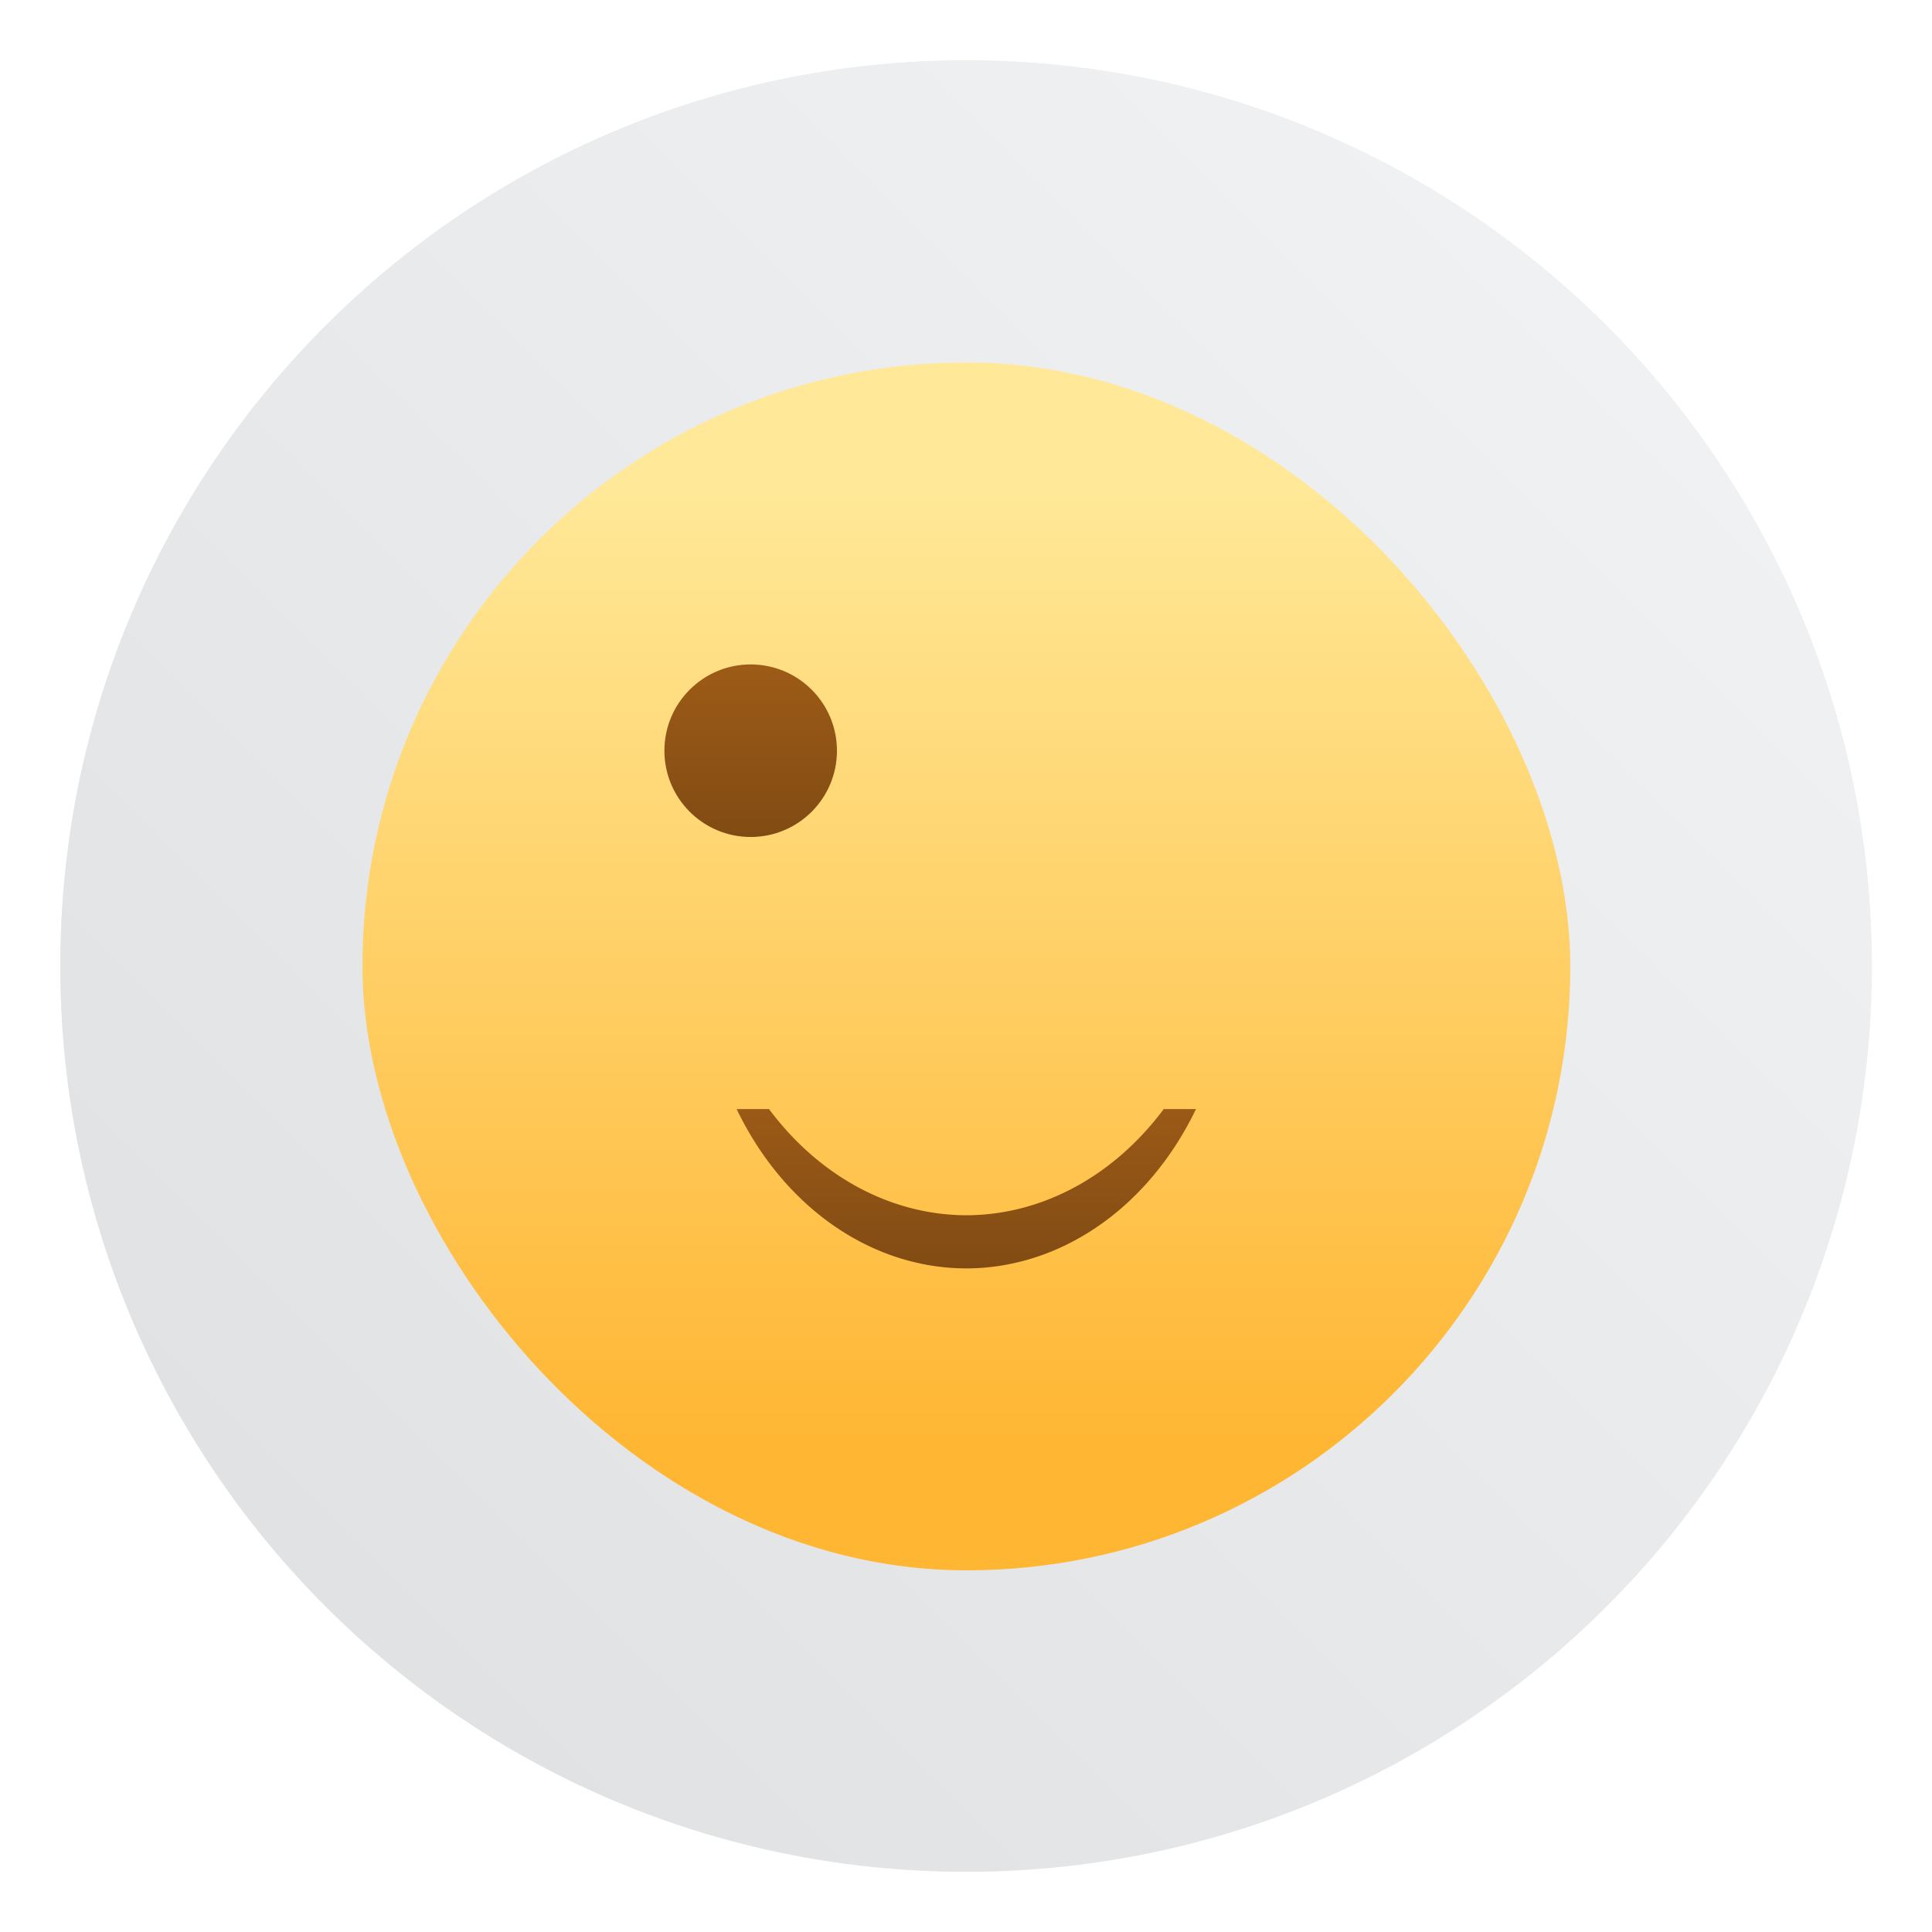 <?xml version="1.0" encoding="UTF-8" standalone="no"?>
<svg
   xmlns:dc="http://purl.org/dc/elements/1.1/"
   xmlns:cc="http://creativecommons.org/ns#"
   xmlns:rdf="http://www.w3.org/1999/02/22-rdf-syntax-ns#"
   xmlns:svg="http://www.w3.org/2000/svg"
   xmlns="http://www.w3.org/2000/svg"
   xmlns:xlink="http://www.w3.org/1999/xlink"
   xmlns:sodipodi="http://sodipodi.sourceforge.net/DTD/sodipodi-0.dtd"
   xmlns:inkscape="http://www.inkscape.org/namespaces/inkscape"
   inkscape:version="1.0 (4035a4fb49, 2020-05-01)"
   sodipodi:docname="preferences-desktop-emoticons.svg"
   viewBox="0 0 64 64"
   version="1.1"
   image-rendering="optimizeSpeed"
   enable-background="new 0 0 1024 1024"
   height="64"
   width="64"
   id="Iterm">
  <sodipodi:namedview
     inkscape:current-layer="Iterm"
     inkscape:window-maximized="1"
     inkscape:window-y="0"
     inkscape:window-x="0"
     inkscape:cy="10.810054"
     inkscape:cx="22.294141"
     inkscape:zoom="4.5906698"
     showgrid="false"
     id="namedview43"
     inkscape:window-height="1000"
     inkscape:window-width="1920"
     inkscape:pageshadow="2"
     inkscape:pageopacity="0"
     guidetolerance="10"
     gridtolerance="10"
     objecttolerance="10"
     borderopacity="1"
     bordercolor="#666666"
     pagecolor="#ffffff" />
  <defs
     id="defs19">
    <linearGradient
       gradientUnits="userSpaceOnUse"
       gradientTransform="matrix(3.78,0,0,3.78,2.038,-11.354)"
       y2="1.852"
       y1="15.081"
       x2="7.937"
       x1="7.937"
       id="linearGradient862">
      <stop
         id="stop2"
         offset="0"
         stop-color="#e6e6e6" />
      <stop
         id="stop4"
         offset="1"
         stop-color="#fff" />
    </linearGradient>
    <linearGradient
       xlink:href="#linearGradient4207"
       gradientUnits="userSpaceOnUse"
       gradientTransform="translate(-371.07 -499.41)"
       y2="534.8"
       y1="538.8"
       x2="0"
       id="linearGradient4213" />
    <linearGradient
       id="linearGradient4207">
      <stop
         id="stop8"
         offset="0"
         stop-color="#814b13" />
      <stop
         id="stop10"
         offset="1"
         stop-color="#9d5b17" />
    </linearGradient>
    <linearGradient
       xlink:href="#linearGradient4207"
       gradientUnits="userSpaceOnUse"
       gradientTransform="translate(-371.07 -499.41)"
       y2="524.8"
       y1="528.8"
       x2="0"
       id="linearGradient882" />
    <linearGradient
       gradientUnits="userSpaceOnUse"
       y2="43.477"
       y1="20.91"
       x2="29.234"
       x1="29.234"
       id="linearGradient905">
      <stop
         id="stop14"
         offset="0"
         stop-color="#ffe999" />
      <stop
         id="stop16"
         offset="1"
         stop-color="#ffb633" />
    </linearGradient>
    <filter
       id="filter11290"
       x="-.024"
       y="-.024"
       width="1.048"
       height="1.048"
       color-interpolation-filters="sRGB">
      <feGaussianBlur
         stdDeviation="0.159"
         id="feGaussianBlur870" />
    </filter>
    <linearGradient
       id="a-9"
       x1="23.487"
       x2="23.487"
       y1="15.18"
       y2="32.913"
       gradientTransform="matrix(.127 0 0 .127 -27.515 6.793)"
       gradientUnits="userSpaceOnUse">
      <stop
         stop-color="#141414"
         offset="0"
         id="stop873" />
      <stop
         stop-color="#30277f"
         offset="1"
         id="stop875" />
    </linearGradient>
    <radialGradient
       id="c-7"
       cx="24.047"
       cy="23.949"
       r="2.987"
       gradientTransform="matrix(0.206,-3.7539e-8,2.8431e-8,0.156,-39.607,5.456)"
       gradientUnits="userSpaceOnUse">
      <stop
         stop-color="#2839e6"
         offset="0"
         id="stop878" />
      <stop
         stop-opacity="0"
         offset="1"
         id="stop880" />
    </radialGradient>
    <linearGradient
       id="d-6"
       x1="361.36"
       x2="361.36"
       y1="616.07"
       y2="722.79"
       gradientTransform="matrix(.004 0 0 .004 -25.925 7.126)"
       gradientUnits="userSpaceOnUse">
      <stop
         stop-color="#fff"
         offset="0"
         id="stop883" />
      <stop
         stop-color="#fff"
         stop-opacity="0"
         offset="1"
         id="stop885" />
    </linearGradient>
    <radialGradient
       id="radialGradient123131"
       cx="-24.473"
       cy="9.835"
       r="1.141"
       gradientTransform="matrix(1.42,0,0,1.051,0.055,-1.147)"
       gradientUnits="userSpaceOnUse"
       xlink:href="#a-9" />
    <linearGradient
       id="linearGradient123141"
       x1="-24.485"
       x2="-24.485"
       y1="8.696"
       y2="9.751"
       gradientTransform="translate(-10.196,-0.643)"
       gradientUnits="userSpaceOnUse"
       xlink:href="#d-6" />
    <linearGradient
       id="linearGradient123149"
       x1="-24.478"
       x2="-24.478"
       y1="11.104"
       y2="8.491"
       gradientTransform="translate(-10.229,-0.643)"
       gradientUnits="userSpaceOnUse">
      <stop
         stop-color="#2d1edc"
         offset="0"
         id="stop890" />
      <stop
         stop-color="#141414"
         offset="1"
         id="stop892" />
    </linearGradient>
    <radialGradient
       id="radialGradient123155"
       cx="-24.473"
       cy="9.835"
       r="1.141"
       gradientTransform="matrix(1.14,0,0,0.844,-6.796,0.891)"
       gradientUnits="userSpaceOnUse"
       xlink:href="#a-9" />
    <linearGradient
       id="linearGradient123157"
       x1="-24.478"
       x2="-24.478"
       y1="11.104"
       y2="8.491"
       gradientTransform="matrix(0.803,0,0,0.803,-15.053,1.295)"
       gradientUnits="userSpaceOnUse"
       xlink:href="#a-9" />
    <radialGradient
       id="radialGradient123159"
       cx="-24.473"
       cy="9.835"
       r="1.521"
       gradientTransform="matrix(0.931,0,0,0.931,-11.889,0.037)"
       gradientUnits="userSpaceOnUse">
      <stop
         stop-color="#291dc0"
         offset="0"
         id="stop897" />
      <stop
         stop-color="#1b1b23"
         offset="1"
         id="stop899" />
    </radialGradient>
    <linearGradient
       id="linearGradient123161"
       x1="361.36"
       x2="361.36"
       y1="616.07"
       y2="722.79"
       gradientTransform="matrix(0.004,0,0,0.004,-36.122,6.483)"
       gradientUnits="userSpaceOnUse"
       xlink:href="#d-6" />
    <linearGradient
       id="linearGradient123197"
       x1="-36.117"
       x2="-33.22"
       y1="10.638"
       y2="7.74"
       gradientUnits="userSpaceOnUse">
      <stop
         offset="0"
         id="stop903" />
      <stop
         stop-opacity="0"
         offset="1"
         id="stop905" />
    </linearGradient>
    <linearGradient
       id="linearGradient952"
       x1="-20.384"
       x2="-23.272"
       y1="6.133"
       y2="15.312"
       gradientUnits="userSpaceOnUse">
      <stop
         stop-color="#232323"
         offset="0"
         id="stop908" />
      <stop
         stop-color="#323296"
         offset=".95"
         id="stop910" />
      <stop
         stop-color="#232323"
         offset="1"
         id="stop912" />
    </linearGradient>
    <linearGradient
       id="linearGradient1000"
       x1="-25.122"
       x2="-15.582"
       y1="9.342"
       y2="9.342"
       gradientUnits="userSpaceOnUse">
      <stop
         stop-color="#407fff"
         offset="0"
         id="stop915" />
      <stop
         stop-color="#ff407a"
         offset="1"
         id="stop917" />
    </linearGradient>
    <linearGradient
       id="linearGradient1005"
       x1=".739"
       x2="16.388"
       y1="16.296"
       y2=".647"
       gradientTransform="matrix(3.78,0,0,3.78,-0.132,0.025)"
       gradientUnits="userSpaceOnUse">
      <stop
         stop-color="#dddfe1"
         offset="0"
         id="stop920" />
      <stop
         stop-color="#f3f4f6"
         offset="1"
         id="stop922" />
    </linearGradient>
  </defs>
  <mask
     id="mask24">
    <g
       id="g">
      <path
         id="path21"
         fill="#fff"
         d="m969.75 392.05c-1.1-4.35-2.35-9-3.65-13.6-1-3.4-2-6.85-3.15-10.5-1.6-5.15-3.4-10.5-5.3-15.85-6.45-18.25-14.15-36.05-23.15-53.65-3.8-7.4-7.95-14.95-12.3-22.4-20.3-34.5-45.8-67.2-76.35-97.75-72.6-72.6-157.15-116.65-253.65-132.05-16.25-2.6-32.8-4.4-50.05-5.35-9.7-0.55-19.85-0.85-30.1-0.85-9.35 0-18.6 0.25-27.9 0.75-118.35 6.1-220.3 51.95-305.85 137.5q-138.25 138.25-138.25 333.75c0 130.35 46.1 241.65 138.25 333.8 56.7 56.65 120.55 95.9 191.1 117.55 36.75 11.25 74.8 17.85 114.75 19.95h0.4c8.5 0.45 16.6 0.7 24.5 0.7h3c10.3 0 20.5-0.3 30.1-0.8 2.5-0.15 4.75-0.3 6.95-0.45 20.2-1.45 39.9-4.05 58.7-7.7 7.95-1.55 15.8-3.3 23.4-5.15 80.8-20.3 152.15-61.6 214.65-124.1 48.6-48.6 84.4-102.5 107.35-161.8 18.45-47.65 28.65-98.8 30.55-153.5 0.2-6.05 0.3-12.25 0.3-18.5v-3c-0.2-40.65-4.95-79.5-14.3-117z" />
    </g>
  </mask>
  <circle
     transform="matrix(3.78,0,0,3.78,-0.103,0.025)"
     id="circle929"
     stroke-width="0.14"
     opacity="0.25"
     filter="url(#filter11290)"
     r="7.938"
     cy="8.46"
     cx="8.494" />
  <path
     id="path931"
     stroke-width="0.117"
     fill="url(#linearGradient1005)"
     d="m 62,32 c 0,3.596 -0.633,7.045 -1.794,10.24 -0.807,2.221 -1.869,4.321 -3.152,6.264 -0.538,0.817 -1.116,1.605 -1.729,2.363 -1.964,2.426 -4.298,4.538 -6.919,6.253 -0.965,0.632 -1.968,1.21 -3.006,1.728 -4.032,2.018 -8.584,3.153 -13.401,3.153 -4.817,0 -9.369,-1.135 -13.401,-3.153 -1.038,-0.518 -2.042,-1.096 -3.007,-1.728 -2.654,-1.738 -5.016,-3.883 -6.996,-6.349 -0.615,-0.764 -1.191,-1.56 -1.729,-2.384 -1.249,-1.91 -2.284,-3.971 -3.075,-6.149 -1.161,-3.195 -1.793,-6.642 -1.793,-10.237 0,-16.569 13.432,-30.001 30.001,-30.001 8.317,0 15.843,3.385 21.277,8.851 1.566,1.575 2.958,3.323 4.144,5.214 1.12,1.78 2.057,3.688 2.786,5.695 1.161,3.196 1.794,6.644 1.794,10.24 z"
     style="fill:url(#linearGradient1005)" />
  <g
     id="g40"
     transform="matrix(1.429 0 0 1.429 -10.139 -14.265)">
    <rect
       id="rect32"
       fill="url(#linearGradient905)"
       ry="14"
       rx="14"
       height="28"
       width="28"
       y="18.385"
       x="15.497" />
    <ellipse
       id="ellipse34"
       stroke-width="5.039"
       fill="url(#linearGradient882)"
       ry="2"
       rx="2"
       cy="27.385"
       cx="24.497" />
    <ellipse
       id="ellipse36"
       stroke-width="5.039"
       fill="url(#linearGradient882)"
       ry="2"
       rx="2"
       cy="27.385"
       cx="34.497" />
    <path
       id="path38"
       stroke-width="1.231"
       fill="url(#linearGradient4213)"
       d="m24.171 35.692a6.156 7.388 0 0 0 5.327 3.694 6.156 7.388 0 0 0 5.322-3.694h-0.748a6.156 7.388 0 0 1-4.574 2.462 6.156 7.388 0 0 1-4.576-2.462z" />
  </g>
  <g
     transform="matrix(3.78,0,0,3.78,-78.9,0.025)"
     id="g941"
     stroke-width="0.265"
     fill="#5e4aa6">
    <circle
       id="circle933"
       r="0"
       cy="-328.38"
       cx="-330.35" />
    <circle
       id="circle935"
       r="0"
       cy="-326.25"
       cx="-312.11" />
    <circle
       id="circle937"
       r="0"
       cy="-333.07"
       cx="-306.02" />
    <circle
       id="circle939"
       r="0"
       cy="-326.01"
       cx="-308.84" />
  </g>
</svg>
